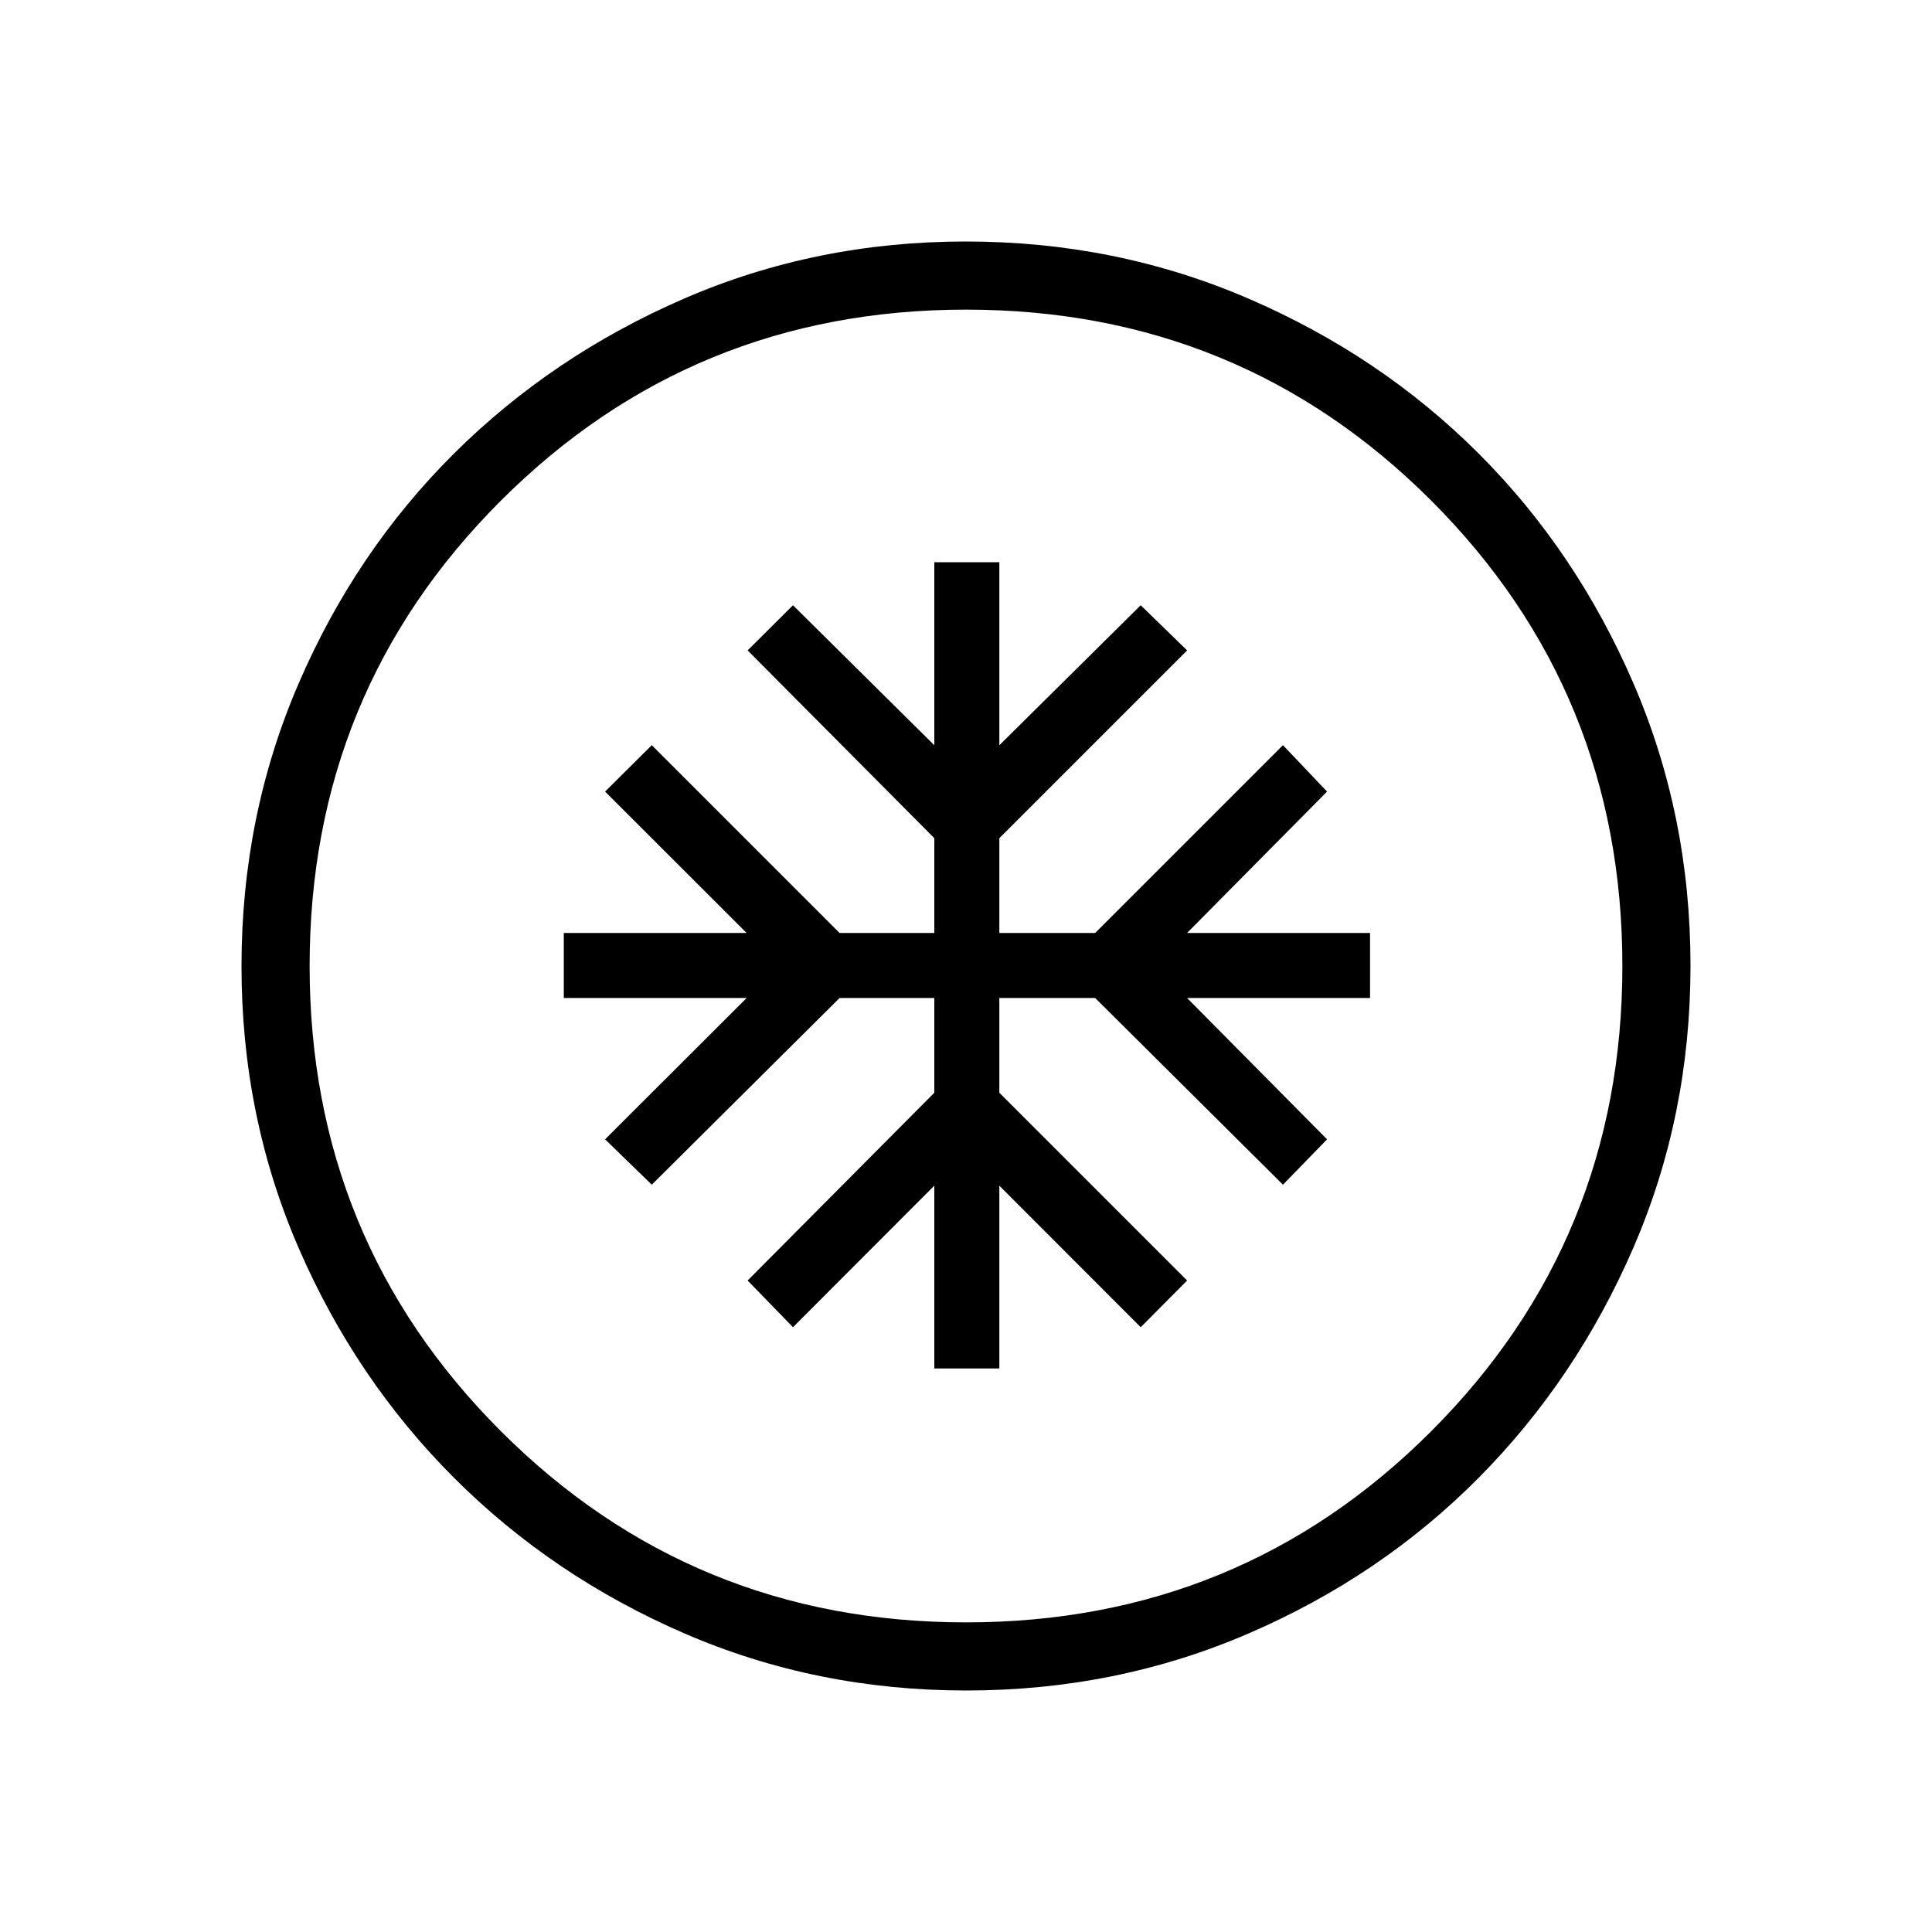 <svg xmlns="http://www.w3.org/2000/svg" height="40" viewBox="0 -960 960 960" width="40"><path d="M464.26-280h32.3v-90.85l70.26 70.34 23.05-23.21-93.31-93.31v-47.07h47.62l93.31 92.77 21.92-22.54-69.56-70.23h90.92v-32.31h-90.92l69.56-70.26-21.92-23.05-93.31 93.31h-47.62v-47.1l93.31-93.31-23.05-22.44-70.26 69.57v-90.93h-32.3v90.93l-70.23-69.57-22.54 22.44 92.77 93.31v47.1h-47.08l-93.31-93.31-23.2 23.05L371-496.41h-90.85v32.31H371l-70.33 70.23 23.2 22.54 93.31-92.77h47.08v47.07l-92.77 93.31 22.54 23.21 70.23-70.34V-280Zm15.87 160q-74.51 0-140-28.34-65.48-28.34-114.44-77.25-48.96-48.92-77.32-114.34Q120-405.35 120-479.87q0-74.67 28.34-140.41 28.34-65.73 77.25-114.36 48.92-48.63 114.34-76.99Q405.35-840 479.87-840q74.67 0 140.41 28.34 65.73 28.34 114.36 76.92 48.63 48.58 76.99 114.26Q840-554.81 840-480.13q0 74.51-28.34 140-28.34 65.48-76.92 114.44-48.58 48.96-114.26 77.32Q554.81-120 480.13-120Zm-.13-33.85q136.26 0 231.21-95.02Q806.15-343.9 806.15-480q0-136.26-94.94-231.21-94.95-94.94-231.21-94.94-136.1 0-231.13 94.94-95.02 94.95-95.02 231.21 0 136.1 95.02 231.13Q343.9-153.85 480-153.85ZM480-480Z"/></svg>